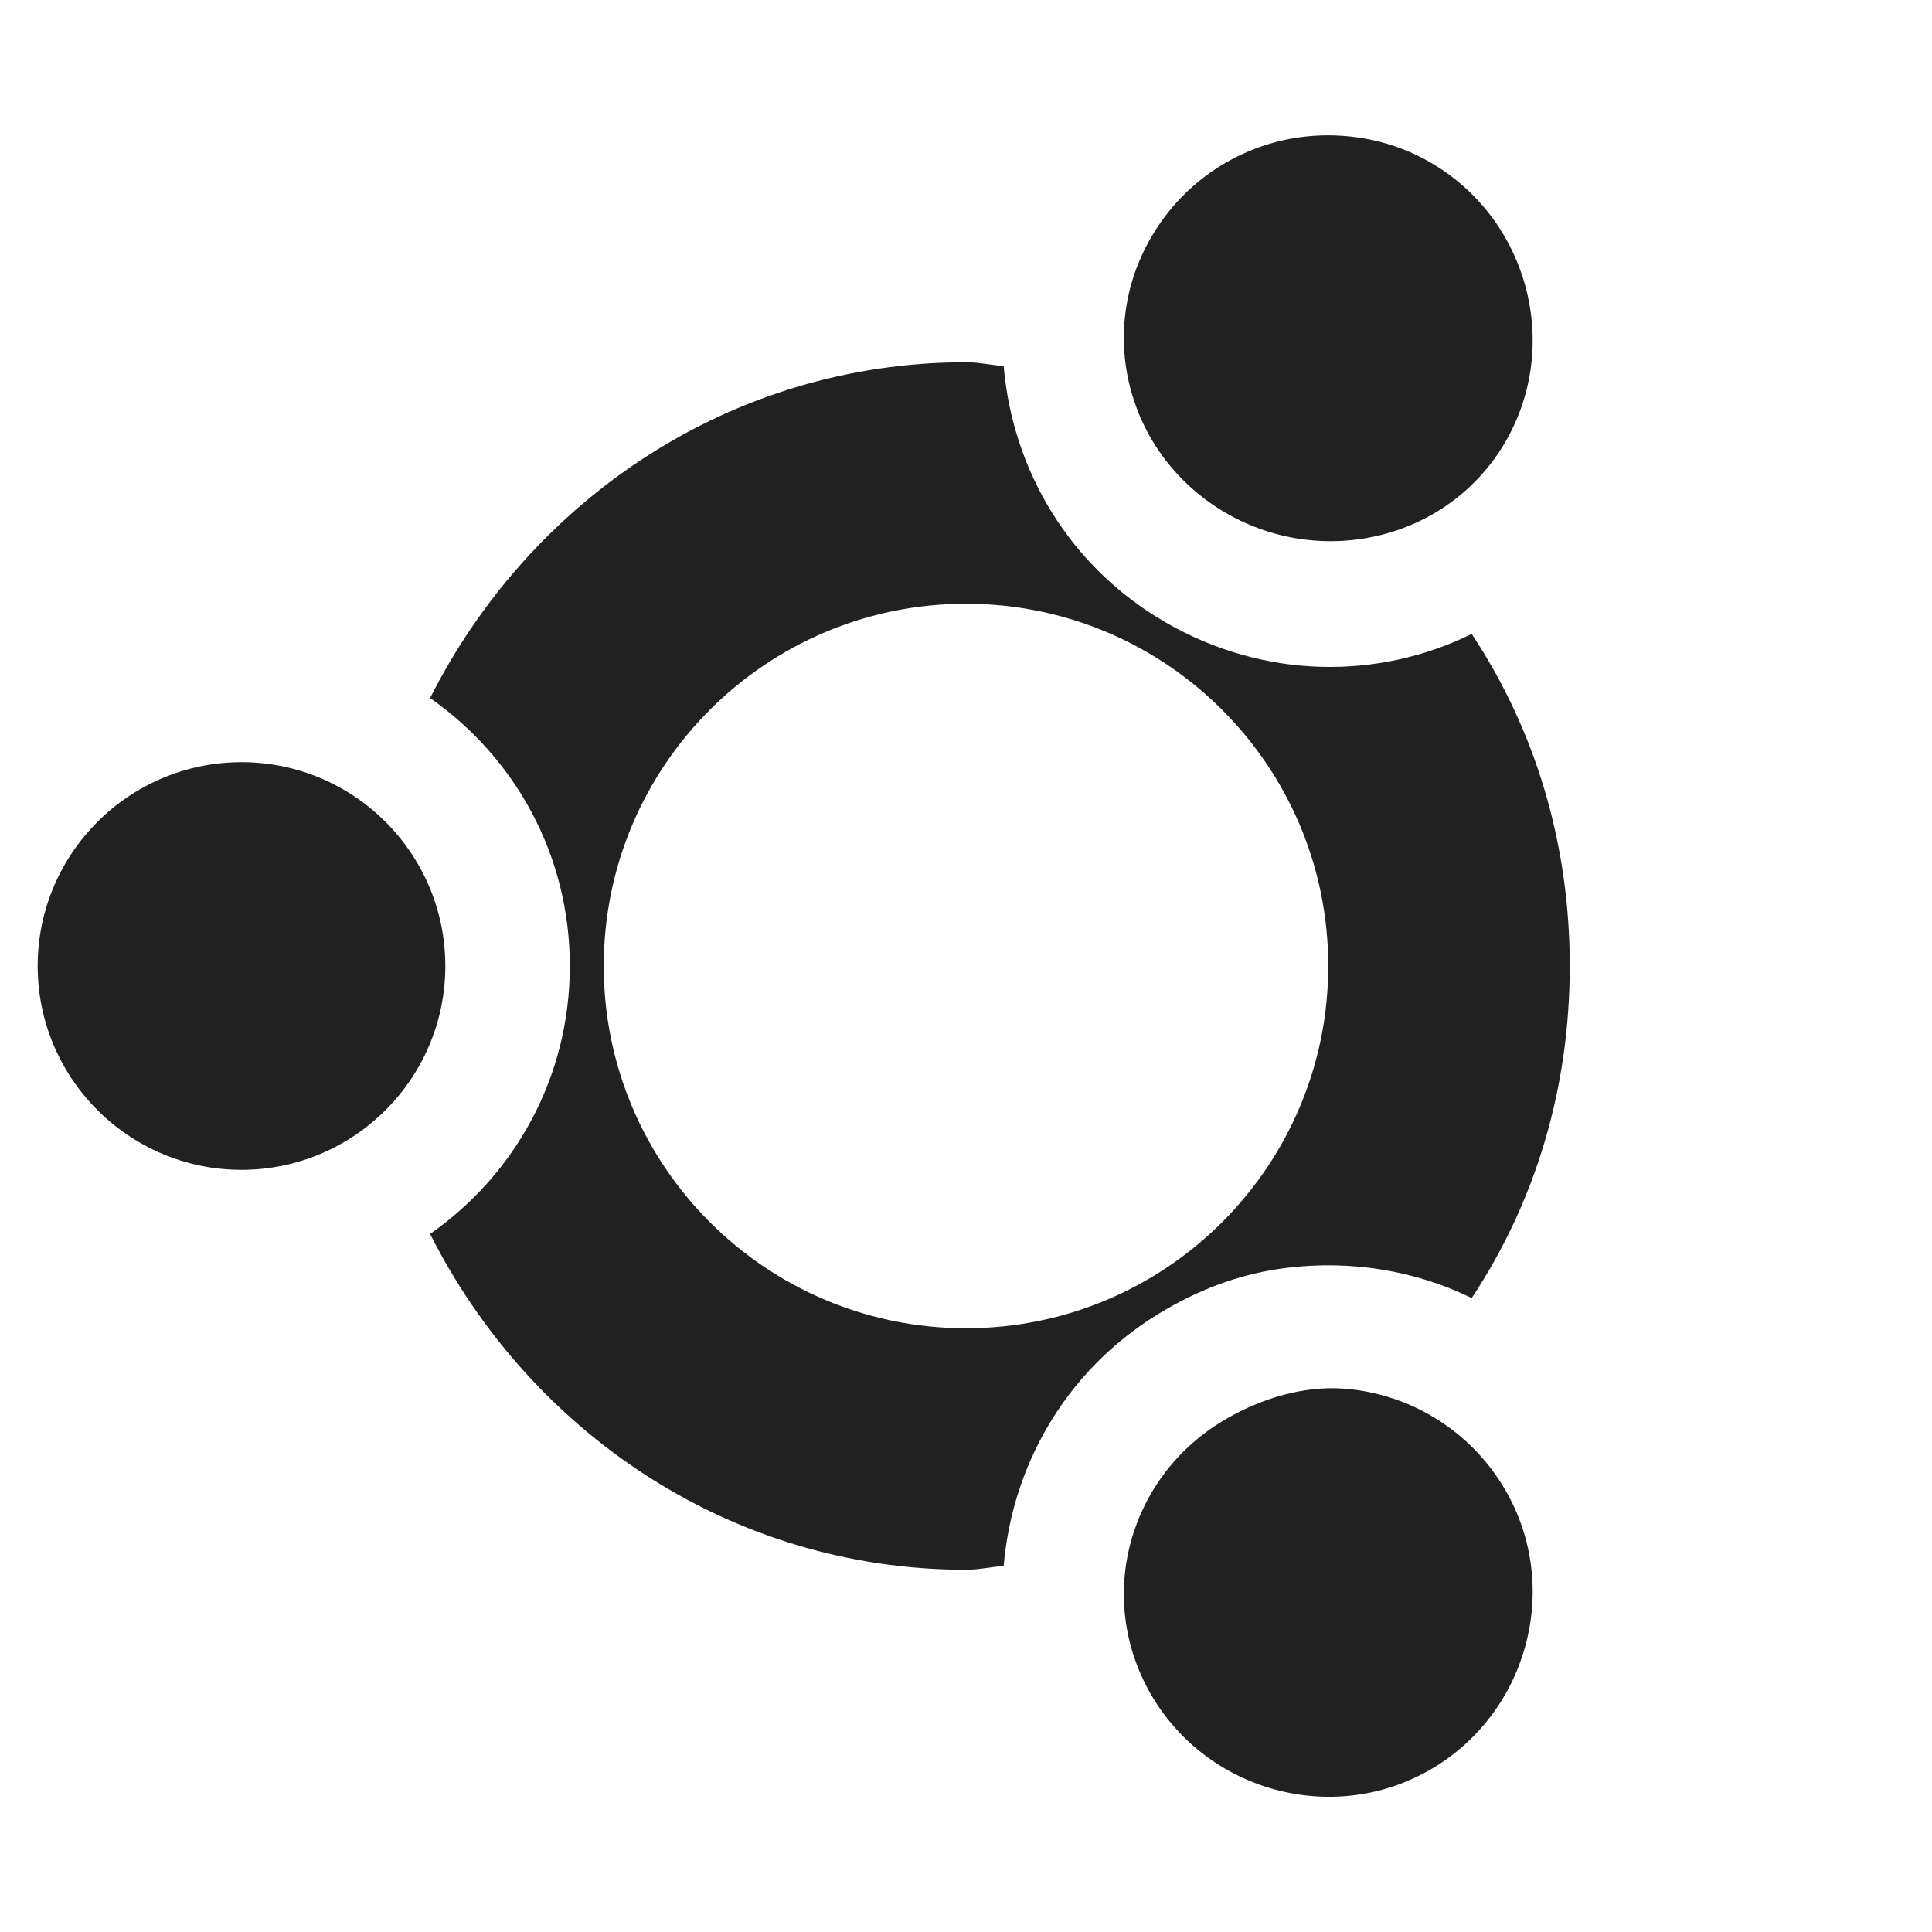 <?xml version="1.0" encoding="UTF-8" standalone="no"?>
<!-- Created with Inkscape (http://www.inkscape.org/) -->

<svg
   xmlns:dc="http://purl.org/dc/elements/1.1/"
   xmlns:cc="http://creativecommons.org/ns#"
   xmlns:rdf="http://www.w3.org/1999/02/22-rdf-syntax-ns#"
   xmlns:svg="http://www.w3.org/2000/svg"
   xmlns="http://www.w3.org/2000/svg"
   xmlns:sodipodi="http://sodipodi.sourceforge.net/DTD/sodipodi-0.dtd"
   xmlns:inkscape="http://www.inkscape.org/namespaces/inkscape"
   width="16"
   height="16"
   id="svg27665"
   version="1.1"
   inkscape:version="0.48.4 r9939"
   sodipodi:docname="distributor-logo-ubuntu.svg">
  <defs
     id="defs27667" />
  <sodipodi:namedview
     id="base"
     pagecolor="#ffffff"
     bordercolor="#666666"
     borderopacity="1.0"
     inkscape:pageopacity="0.0"
     inkscape:pageshadow="2"
     inkscape:zoom="32.000001"
     inkscape:cx="2.8006581"
     inkscape:cy="7.7325045"
     inkscape:document-units="px"
     inkscape:current-layer="layer1"
     showgrid="true"
     inkscape:window-width="1301"
     inkscape:window-height="744"
     inkscape:window-x="65"
     inkscape:window-y="24"
     inkscape:window-maximized="1"
     inkscape:snap-bbox="true"
     inkscape:bbox-paths="true"
     inkscape:bbox-nodes="true"
     inkscape:snap-bbox-edge-midpoints="true"
     inkscape:snap-bbox-midpoints="true"
     inkscape:object-paths="true"
     inkscape:snap-intersection-paths="true"
     inkscape:object-nodes="true"
     inkscape:snap-smooth-nodes="true"
     inkscape:snap-midpoints="true"
     inkscape:snap-object-midpoints="true"
     inkscape:snap-center="true"
     inkscape:snap-global="true"
     showguides="false"
     inkscape:guide-bbox="true"
     fit-margin-top="0"
     fit-margin-left="0"
     fit-margin-right="0"
     fit-margin-bottom="0"
     inkscape:showpageshadow="false">
    <inkscape:grid
       type="xygrid"
       id="grid3469"
       empspacing="5"
       visible="true"
       enabled="true"
       snapvisiblegridlinesonly="true"
       originx="1.4067697e-05px"
       originy="719px" />
    <sodipodi:guide
       orientation="1,0"
       position="11,19"
       id="guide3782" />
    <sodipodi:guide
       orientation="0,1"
       position="19,30"
       id="guide3784" />
  </sodipodi:namedview>
  <g
     inkscape:label="Camada 1"
     inkscape:groupmode="layer"
     id="layer1"
     transform="translate(1356.208,-1760.691)">
    <path
       style="color:#000000;fill:#212121;fill-opacity:1;fill-rule:nonzero;stroke:none;stroke-width:2;marker:none;visibility:visible;display:inline;overflow:visible;enable-background:accumulate"
       d="M 10.875 1.125 C 10.335 1.163 9.822 1.465 9.531 1.969 C 9.066 2.775 9.35 3.785 10.156 4.25 C 10.962 4.715 12.003 4.462 12.469 3.656 C 12.934 2.85 12.65 1.809 11.844 1.344 C 11.542 1.169 11.199 1.102 10.875 1.125 z M 8 3 C 6.046 3 4.385 4.147 3.562 5.781 C 4.265 6.273 4.719 7.08 4.719 8 C 4.719 8.92 4.265 9.727 3.562 10.219 C 4.385 11.853 6.046 13 8 13 C 8.108 13 8.206 12.976 8.312 12.969 C 8.385 12.108 8.855 11.306 9.656 10.844 C 9.981 10.656 10.307 10.543 10.656 10.5 C 11.181 10.435 11.717 10.519 12.188 10.75 C 12.712 9.959 13 9.02 13 8 C 13 6.98 12.712 6.041 12.188 5.25 C 11.41 5.633 10.467 5.624 9.656 5.156 C 8.855 4.694 8.385 3.892 8.312 3.031 C 8.206 3.024 8.108 3 8 3 z M 8 5 C 9.657 5 11 6.343 11 8 C 11 9.657 9.657 11 8 11 C 6.343 11 5 9.657 5 8 C 5 6.343 6.343 5 8 5 z M 2 6.312 C 1.069 6.312 0.312 7.069 0.312 8 C 0.312 8.931 1.069 9.688 2 9.688 C 2.931 9.688 3.688 8.931 3.688 8 C 3.688 7.069 2.931 6.312 2 6.312 z M 11.125 11.5 C 10.801 11.477 10.458 11.576 10.156 11.75 C 9.35 12.215 9.066 13.225 9.531 14.031 C 9.997 14.837 11.038 15.122 11.844 14.656 C 12.65 14.191 12.934 13.15 12.469 12.344 C 12.178 11.84 11.665 11.538 11.125 11.5 z "
       transform="translate(-1356.208,1760.691)"
       id="path3085" />
  </g>
</svg>
